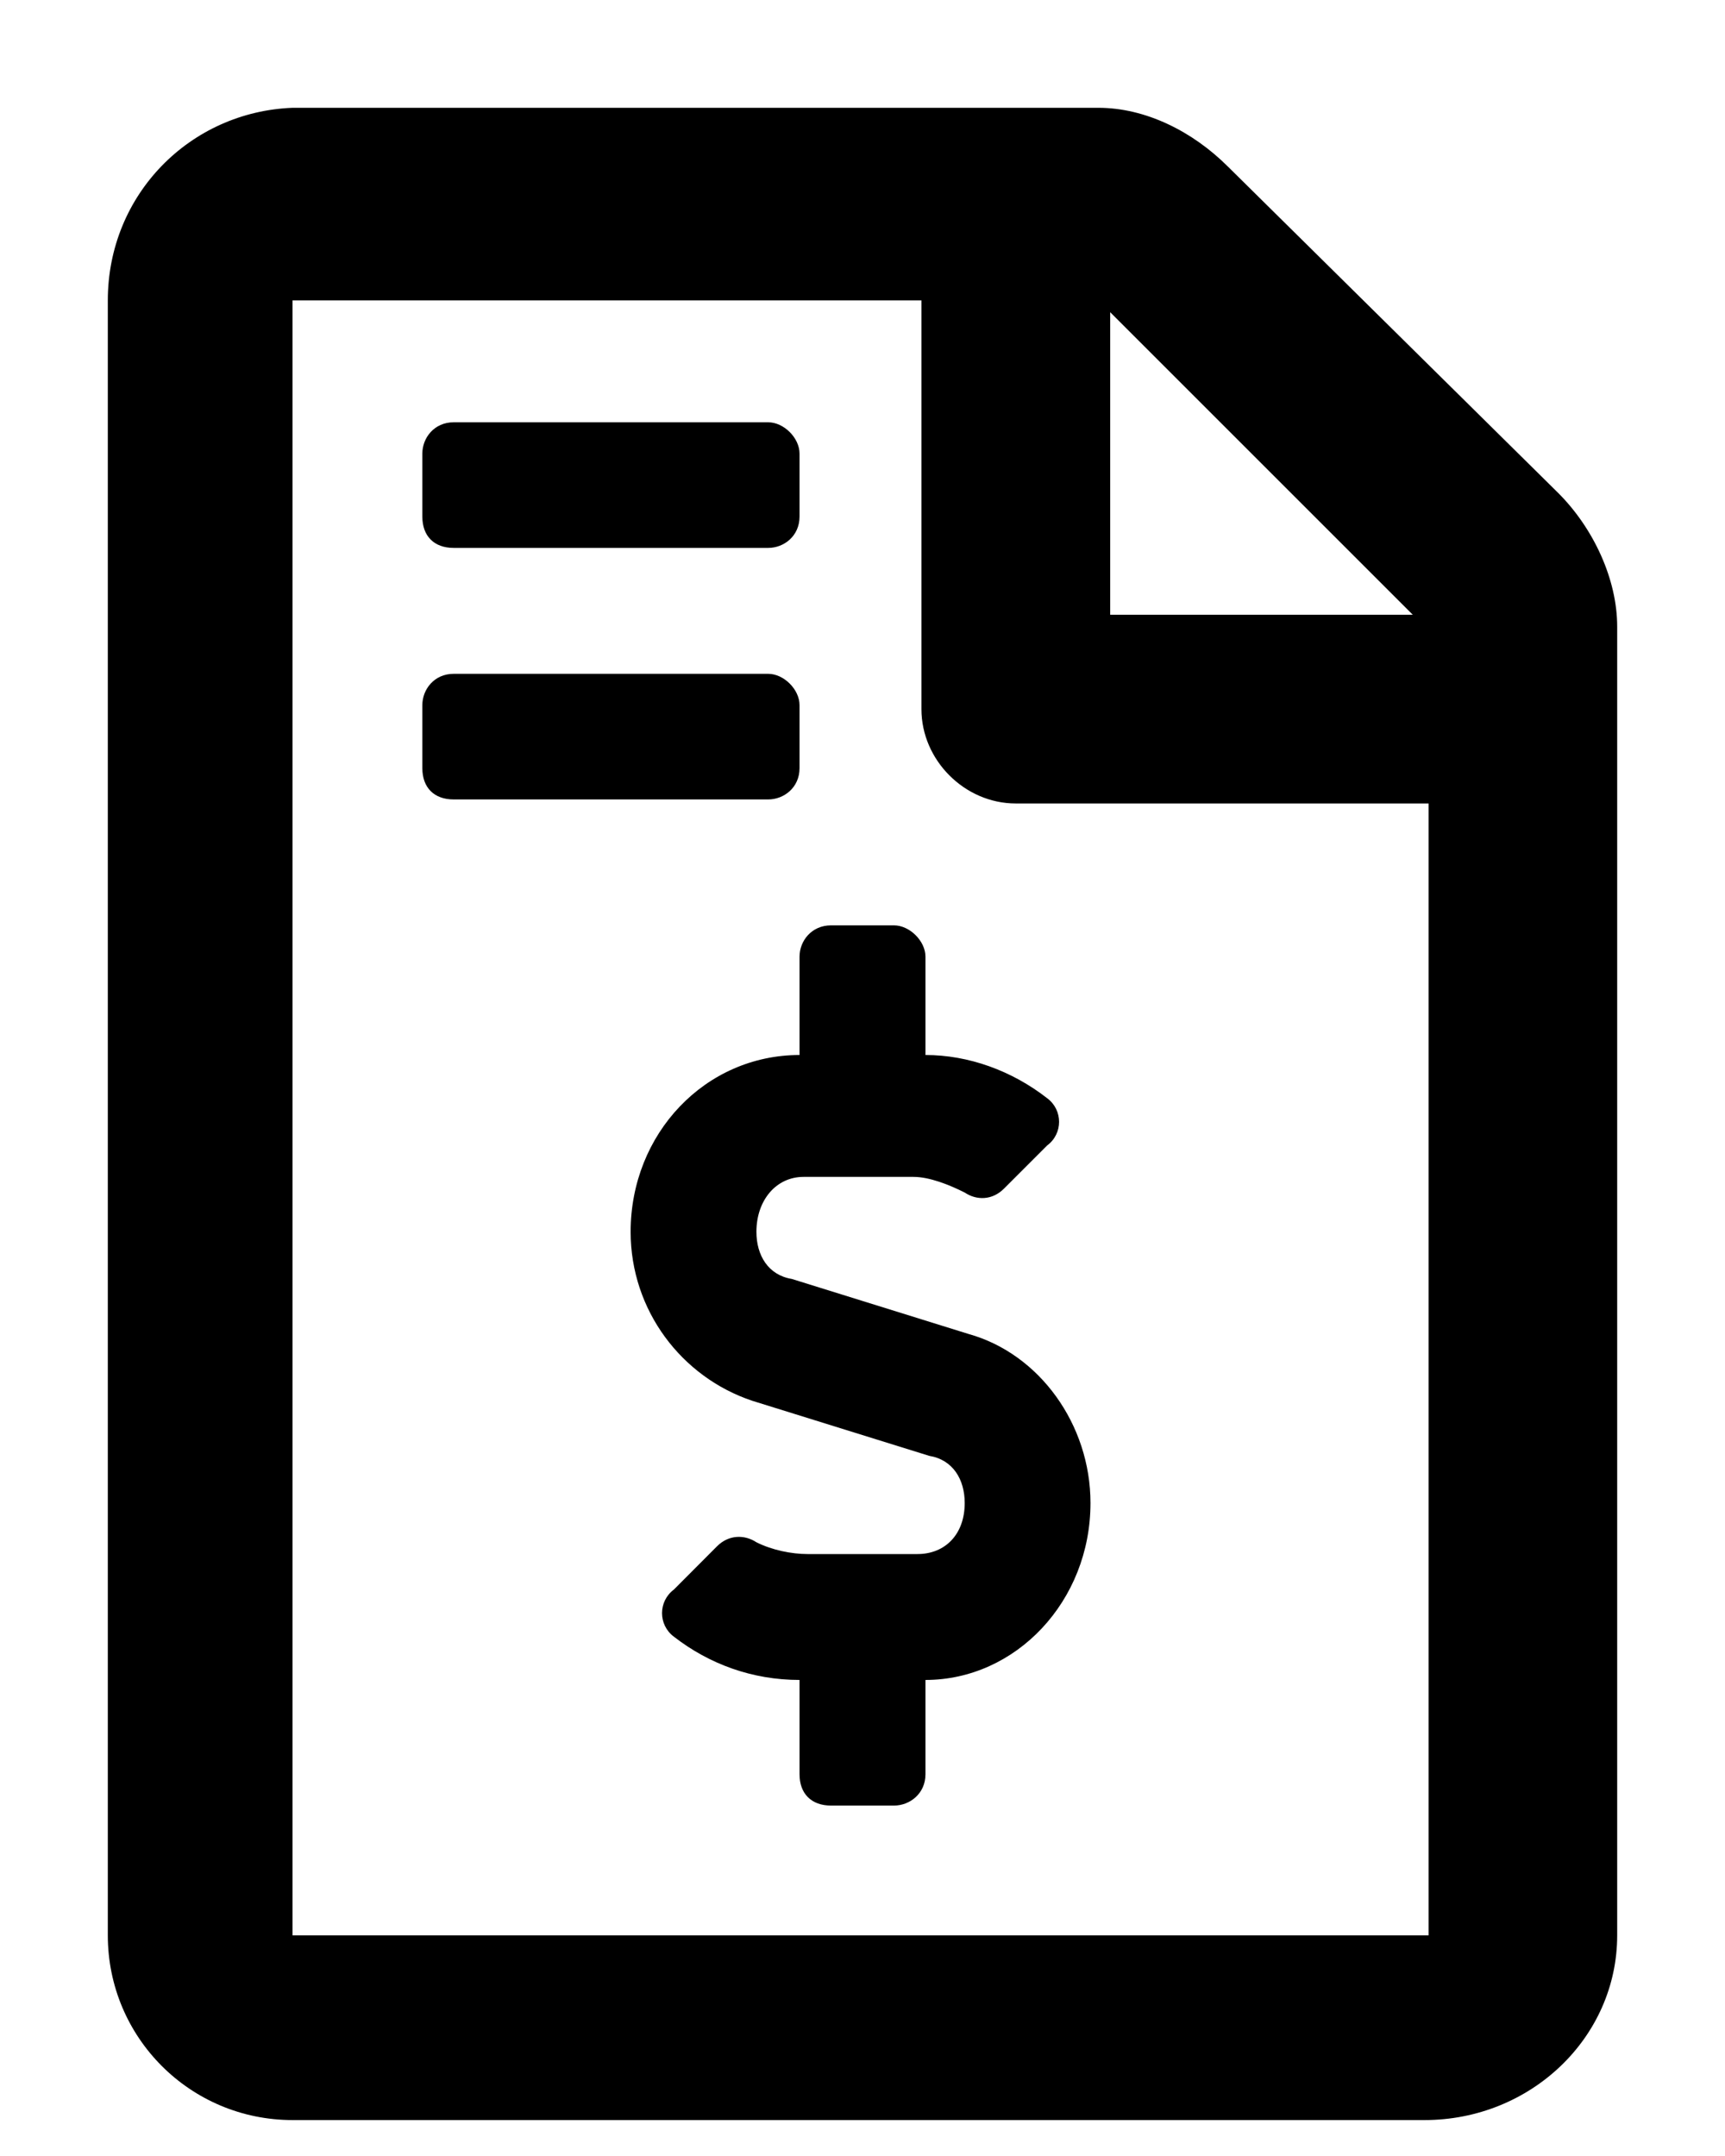 <svg width="12" height="15" viewBox="0 0 12 15" fill="none" xmlns="http://www.w3.org/2000/svg">
<path d="M10.84 3.43L8.543 1.16C8.297 0.914 7.969 0.75 7.641 0.75H2.035C1.324 0.777 0.75 1.352 0.75 2.09V13.465C0.75 14.176 1.324 14.75 2.035 14.75H9.91C10.648 14.75 11.25 14.176 11.25 13.465V4.359C11.25 4.031 11.086 3.676 10.84 3.43ZM7.723 2.172L9.828 4.277H7.723V2.172ZM9.938 13.465H2.035V2.09H6.41V4.934C6.41 5.289 6.711 5.59 7.066 5.59H9.938V13.465ZM6.438 6.656C6.438 6.547 6.328 6.438 6.219 6.438H5.781C5.645 6.438 5.562 6.547 5.562 6.656V7.34C4.906 7.34 4.387 7.887 4.387 8.57C4.387 9.117 4.742 9.582 5.234 9.746L6.465 10.129C6.629 10.156 6.711 10.293 6.711 10.457C6.711 10.676 6.574 10.812 6.383 10.812H5.617C5.508 10.812 5.371 10.785 5.262 10.73C5.18 10.676 5.07 10.676 4.988 10.758L4.688 11.059C4.578 11.141 4.578 11.305 4.688 11.387C4.934 11.578 5.234 11.688 5.562 11.688V12.344C5.562 12.48 5.645 12.562 5.781 12.562H6.219C6.328 12.562 6.438 12.48 6.438 12.344V11.688C7.066 11.688 7.586 11.141 7.586 10.457C7.586 9.91 7.23 9.418 6.738 9.281L5.508 8.898C5.344 8.871 5.262 8.734 5.262 8.57C5.262 8.352 5.398 8.188 5.59 8.188H6.355C6.465 8.188 6.602 8.242 6.711 8.297C6.793 8.352 6.902 8.352 6.984 8.27L7.285 7.969C7.395 7.887 7.395 7.723 7.285 7.641C7.039 7.449 6.738 7.34 6.438 7.34V6.656ZM3.156 3.812H5.344C5.453 3.812 5.562 3.73 5.562 3.594V3.156C5.562 3.047 5.453 2.938 5.344 2.938H3.156C3.02 2.938 2.938 3.047 2.938 3.156V3.594C2.938 3.73 3.02 3.812 3.156 3.812ZM5.562 5.344V4.906C5.562 4.797 5.453 4.688 5.344 4.688H3.156C3.02 4.688 2.938 4.797 2.938 4.906V5.344C2.938 5.48 3.02 5.562 3.156 5.562H5.344C5.453 5.562 5.562 5.48 5.562 5.344Z" fill="black"/>
</svg>
